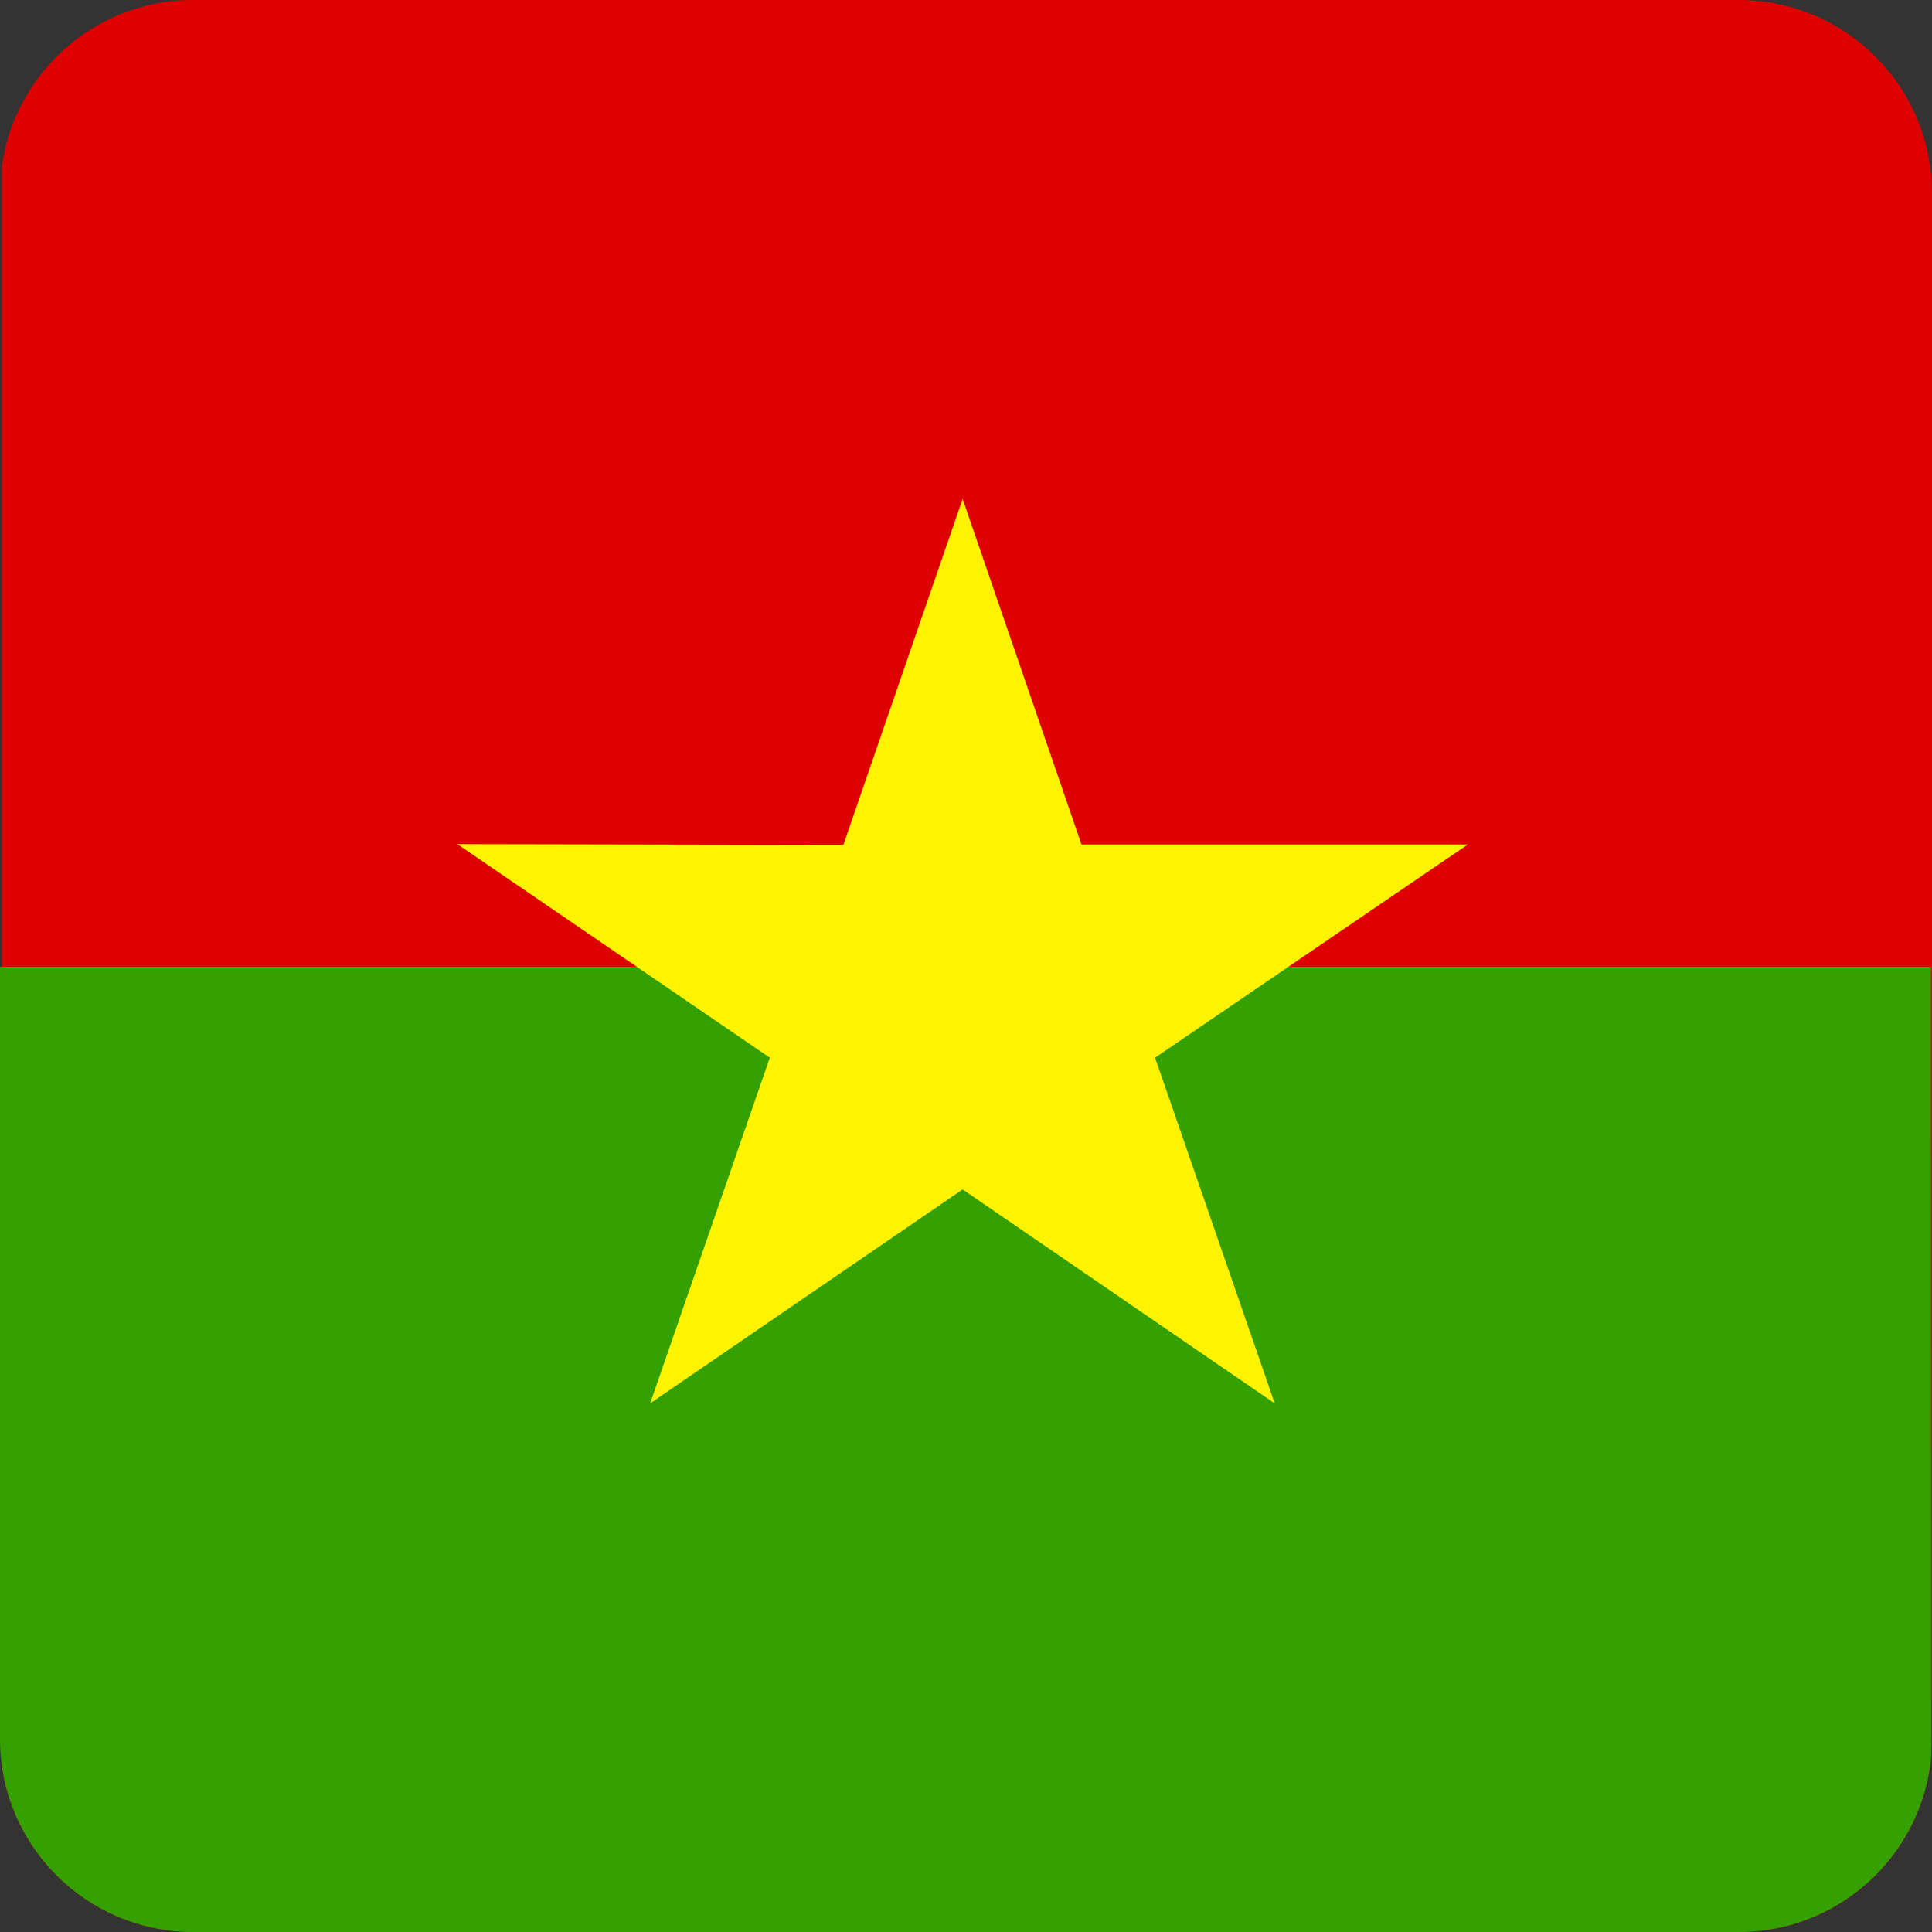<svg width="40" height="40" viewBox="0 0 40 40" fill="none" xmlns="http://www.w3.org/2000/svg">
<rect x="0" y="0" width="40" height="40" fill="#333333" stroke="none"/>
<g clip-path="url(#clip0_17522_60549)">
<path fill-rule="evenodd" clip-rule="evenodd" d="M40 39.969H0.039V0H40V39.969Z" fill="#DE0000"/>
<path fill-rule="evenodd" clip-rule="evenodd" d="M39.984 40H0V20.016H39.977L39.984 40Z" fill="#35A100"/>
<path fill-rule="evenodd" clip-rule="evenodd" d="M30.391 17.484L23.914 21.898L26.391 29.055L19.93 24.625L13.461 29.055L15.938 21.898L9.469 17.477L17.461 17.492L19.93 10.328L22.391 17.484" fill="#FFF300"/>
</g>
<defs>
<clipPath id="clip0_17522_60549">
<path d="M0 4C0 1.791 1.791 0 4 0H36C38.209 0 40 1.791 40 4V36C40 38.209 38.209 40 36 40H4C1.791 40 0 38.209 0 36V4Z" fill="white"/>
</clipPath>
</defs>
</svg>
